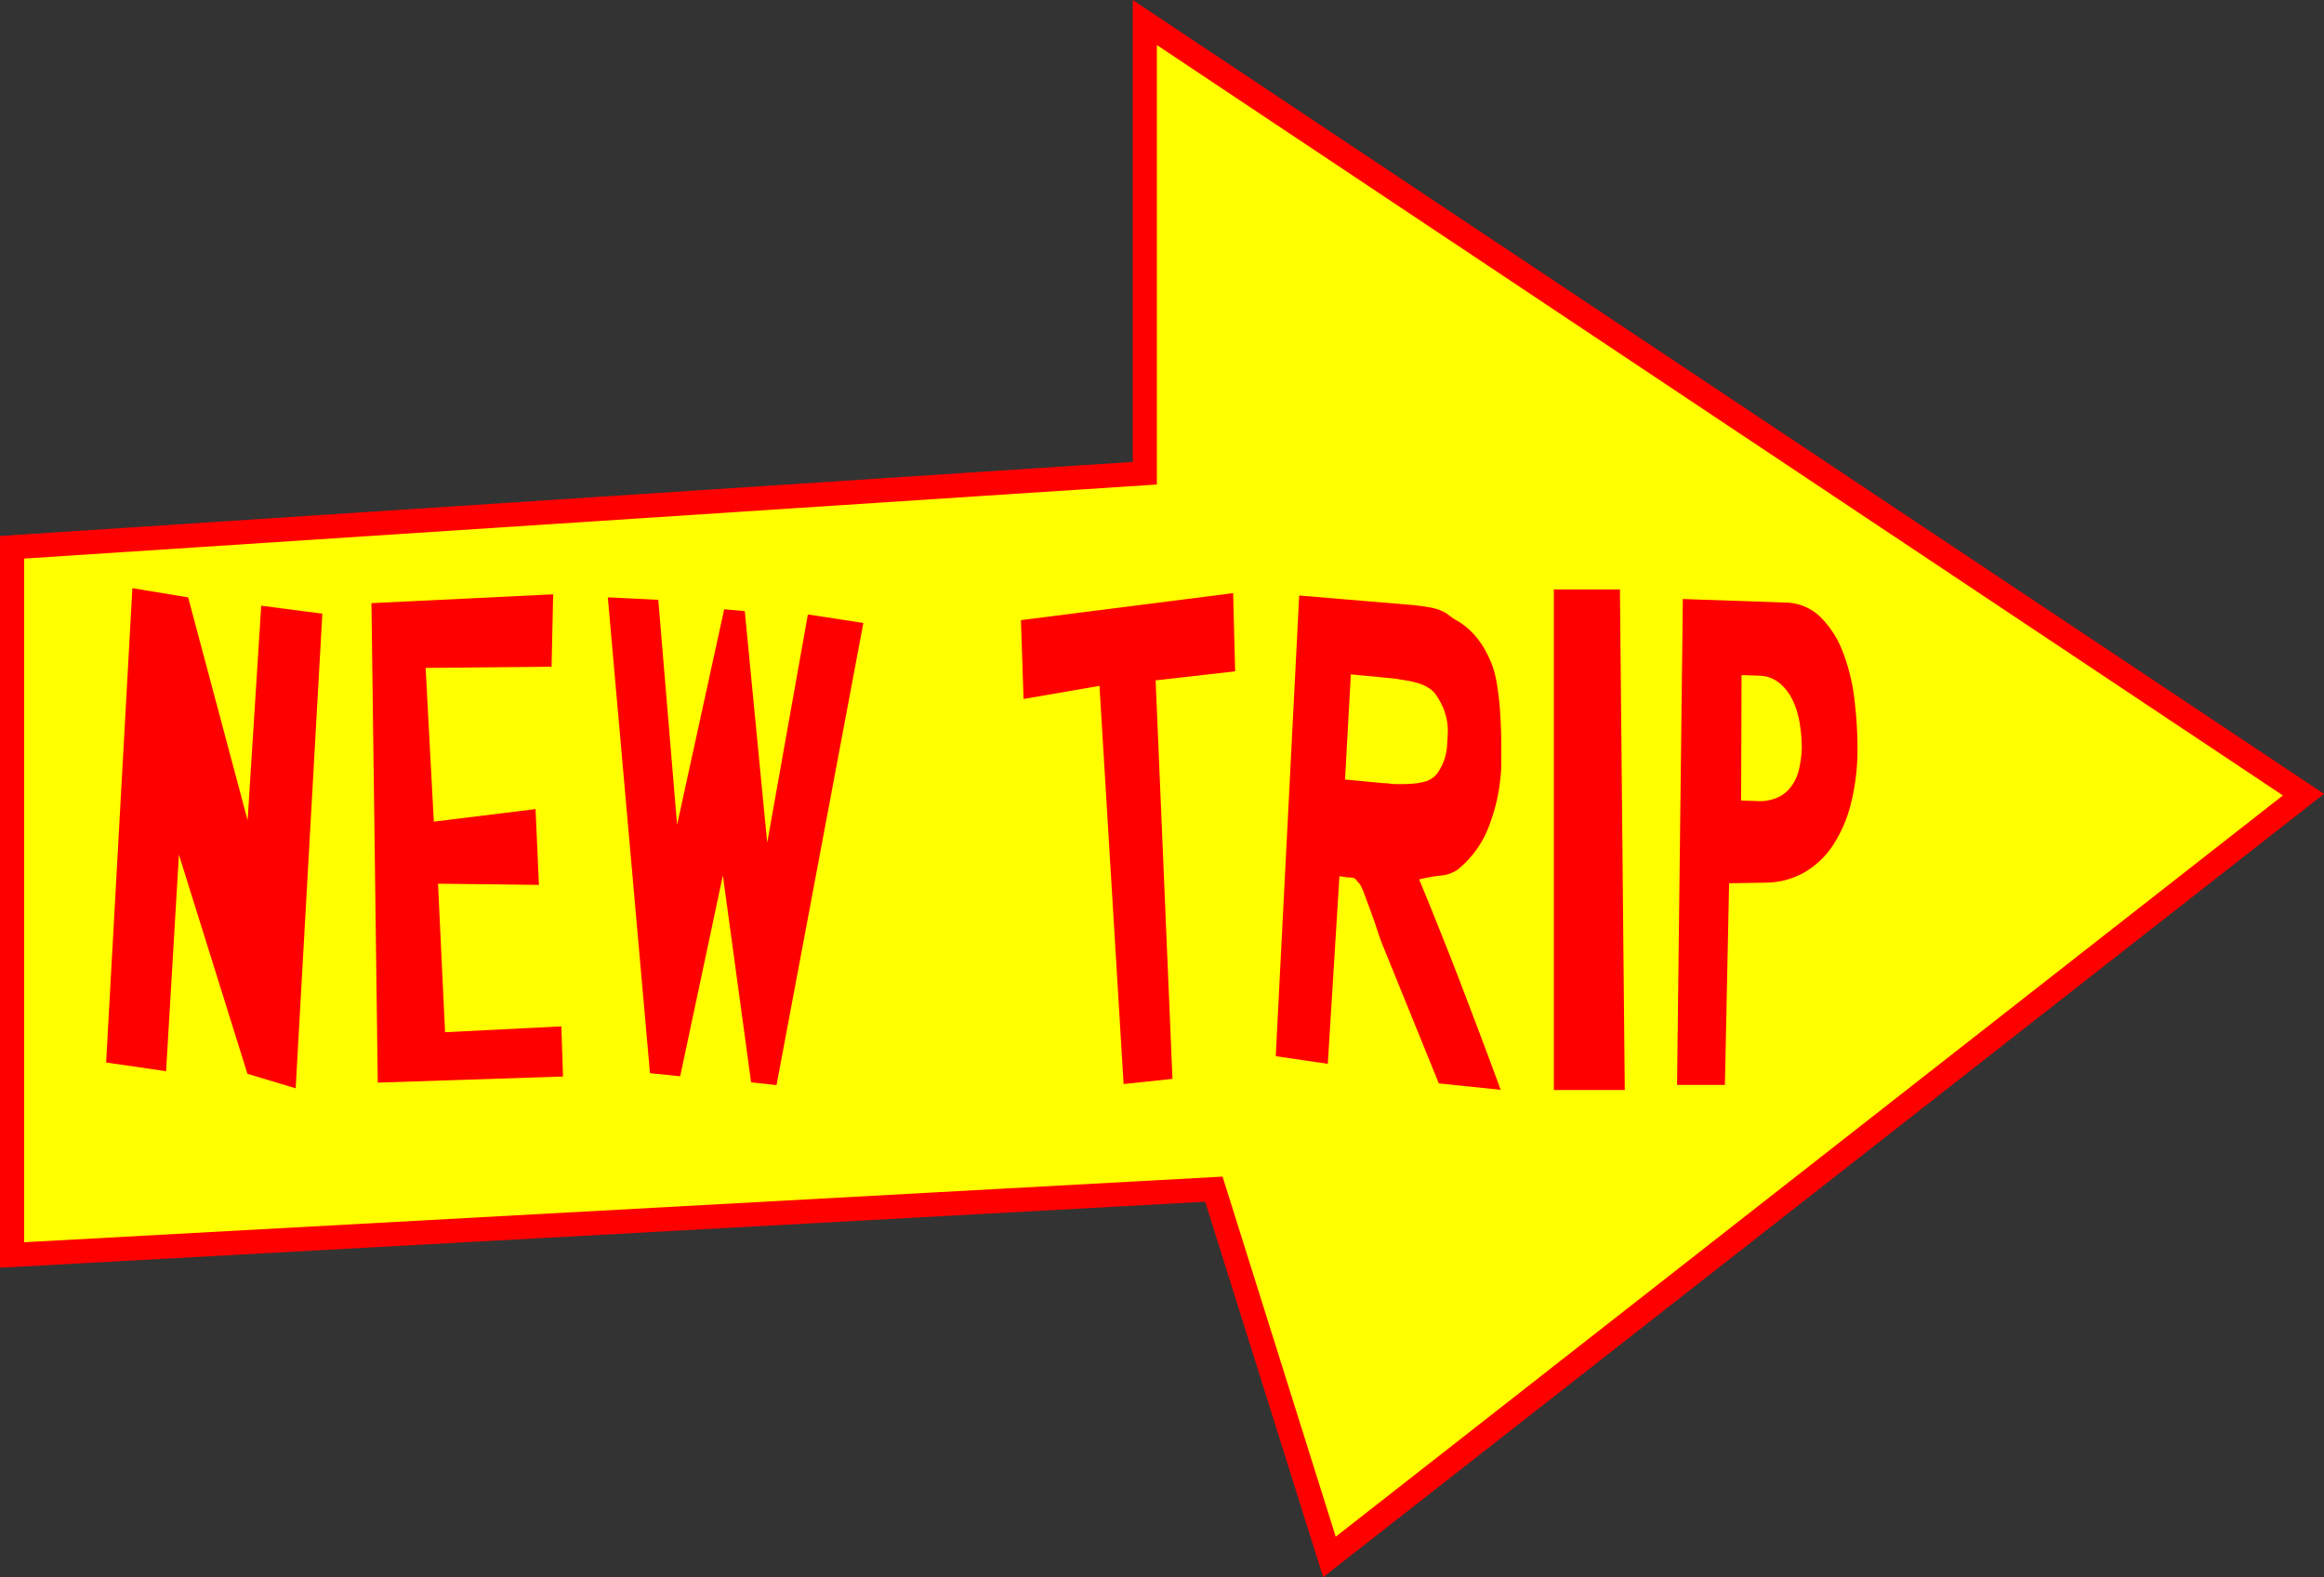 <svg id="Layer_1" data-name="Layer 1" xmlns="http://www.w3.org/2000/svg" width="481.76" height="326.86" viewBox="0 0 481.76 326.86">
  <rect x="0" y="0" width="481.76" height="326.86" fill="#333333" stroke="none"/>
  <defs>
    <style>
      .cls-1 {
        fill: #ff0;
        stroke: red;
        stroke-miterlimit: 10;
        stroke-width: 5px;
      }

      .cls-2 {
        fill: red;
      }
    </style>
  </defs>
  <g>
    <polygon class="cls-1" points="2.5 113.42 237.32 98.07 237.32 4.67 477.5 164.69 275.59 322.67 251.63 246.45 2.5 260.09 2.5 113.42"/>
    <g>
      <path class="cls-2" d="M39,123.8,51.33,170l2.82-44.47,12.67,1.65-5.53,98.36-10-3-14.2-45.41L34.43,222,22,220.2l5.44-98.3Z"/>
      <path class="cls-2" d="M114.67,123.17l-.33,15-26.11.25,1.7,31.86,21.09-2.6.7,15.71-20.92-.25,1.46,30.78,24.11-1.21.34,10.39-38.4,1.27L77,125Z"/>
      <path class="cls-2" d="M136.46,124.31l3.9,46.62,9.76-44.66,4.27.38,4.65,48,8.43-47.31,11.5,1.77-18,95.77-5.27-.57-5.85-42.88L141,223.05l-6.26-.63L126,123.8Z"/>
      <path class="cls-2" d="M255.63,122.92l.41,16.21L239.56,141l3.49,82.59-10.13,1.07-5-82.52-15.74,2.72-.54-16.34Z"/>
      <path class="cls-2" d="M269.32,123.42l23.87,2c1.44.17,2.58.34,3.42.5a10.53,10.53,0,0,1,2.16.64,7.11,7.11,0,0,1,1.66,1,14.8,14.8,0,0,0,1.89,1.23q4.65,2.85,7.06,9.19a23.07,23.07,0,0,1,1,4.24q.42,2.66.61,5.57c.12,1.95.2,3.89.22,5.83s0,3.65,0,5.13a38.66,38.66,0,0,1-2.78,13.05,21,21,0,0,1-6.35,8.49,7.16,7.16,0,0,1-3.47,1.17,39.84,39.84,0,0,0-4.42.79l1.14,2.79c.6,1.43,1.53,3.74,2.81,6.93s3,7.48,5.06,12.89,4.73,12.39,7.89,21l-12.83-1.33L286.75,196.2q-.54-1.27-1.2-3.3c-.44-1.35-.91-2.69-1.39-4s-.93-2.52-1.33-3.58a13.28,13.28,0,0,0-.93-2.09,7.08,7.08,0,0,1-.73-.82,1,1,0,0,0-.4-.38,3,3,0,0,0-.49-.13,5.55,5.55,0,0,0-.92-.06l-1.7-.25-2.41,38.88-10.79-1.58Zm17.52,38.89c.22,0,.65,0,1.3.1s1.38.09,2.18.09,1.61,0,2.49-.09a12.12,12.12,0,0,0,2.25-.35,4.83,4.83,0,0,0,3.34-2.5,11,11,0,0,0,1.6-5.42q.08-1.26.12-2.31a11.26,11.26,0,0,0-.12-2.15,13.69,13.69,0,0,0-.59-2.35,12.73,12.73,0,0,0-1.37-2.75,5.19,5.19,0,0,0-1.72-1.9,8.51,8.51,0,0,0-2.3-1.08,19.07,19.07,0,0,0-2.47-.57c-.82-.13-1.57-.25-2.26-.38l-9.26-.89-1.21,21.79Z"/>
      <path class="cls-2" d="M335.81,122.16l1,103.74h-14.7V122.16Z"/>
      <path class="cls-2" d="M370.1,124.88a10.53,10.53,0,0,1,7.12,2.85,20.11,20.11,0,0,1,4.67,7.06,39.85,39.85,0,0,1,2.51,10,84,84,0,0,1,.64,11.78,45.65,45.65,0,0,1-1.41,10.2,27.93,27.93,0,0,1-3.61,8.33,17.87,17.87,0,0,1-5.86,5.63,16.34,16.34,0,0,1-8,2.19l-7.72.13-.87,41.8h-9.92l1.2-100.71ZM364,166a9.42,9.42,0,0,0,4.49-.72,7.21,7.21,0,0,0,2.92-2.41,9.66,9.66,0,0,0,1.56-3.61,22.88,22.88,0,0,0,.54-4.28,33,33,0,0,0-.37-4.68,18.53,18.53,0,0,0-1.35-4.82,10.82,10.82,0,0,0-2.72-3.76,6.84,6.84,0,0,0-4.4-1.68l-3.65-.13-.09,26Z"/>
    </g>
  </g>
</svg>
